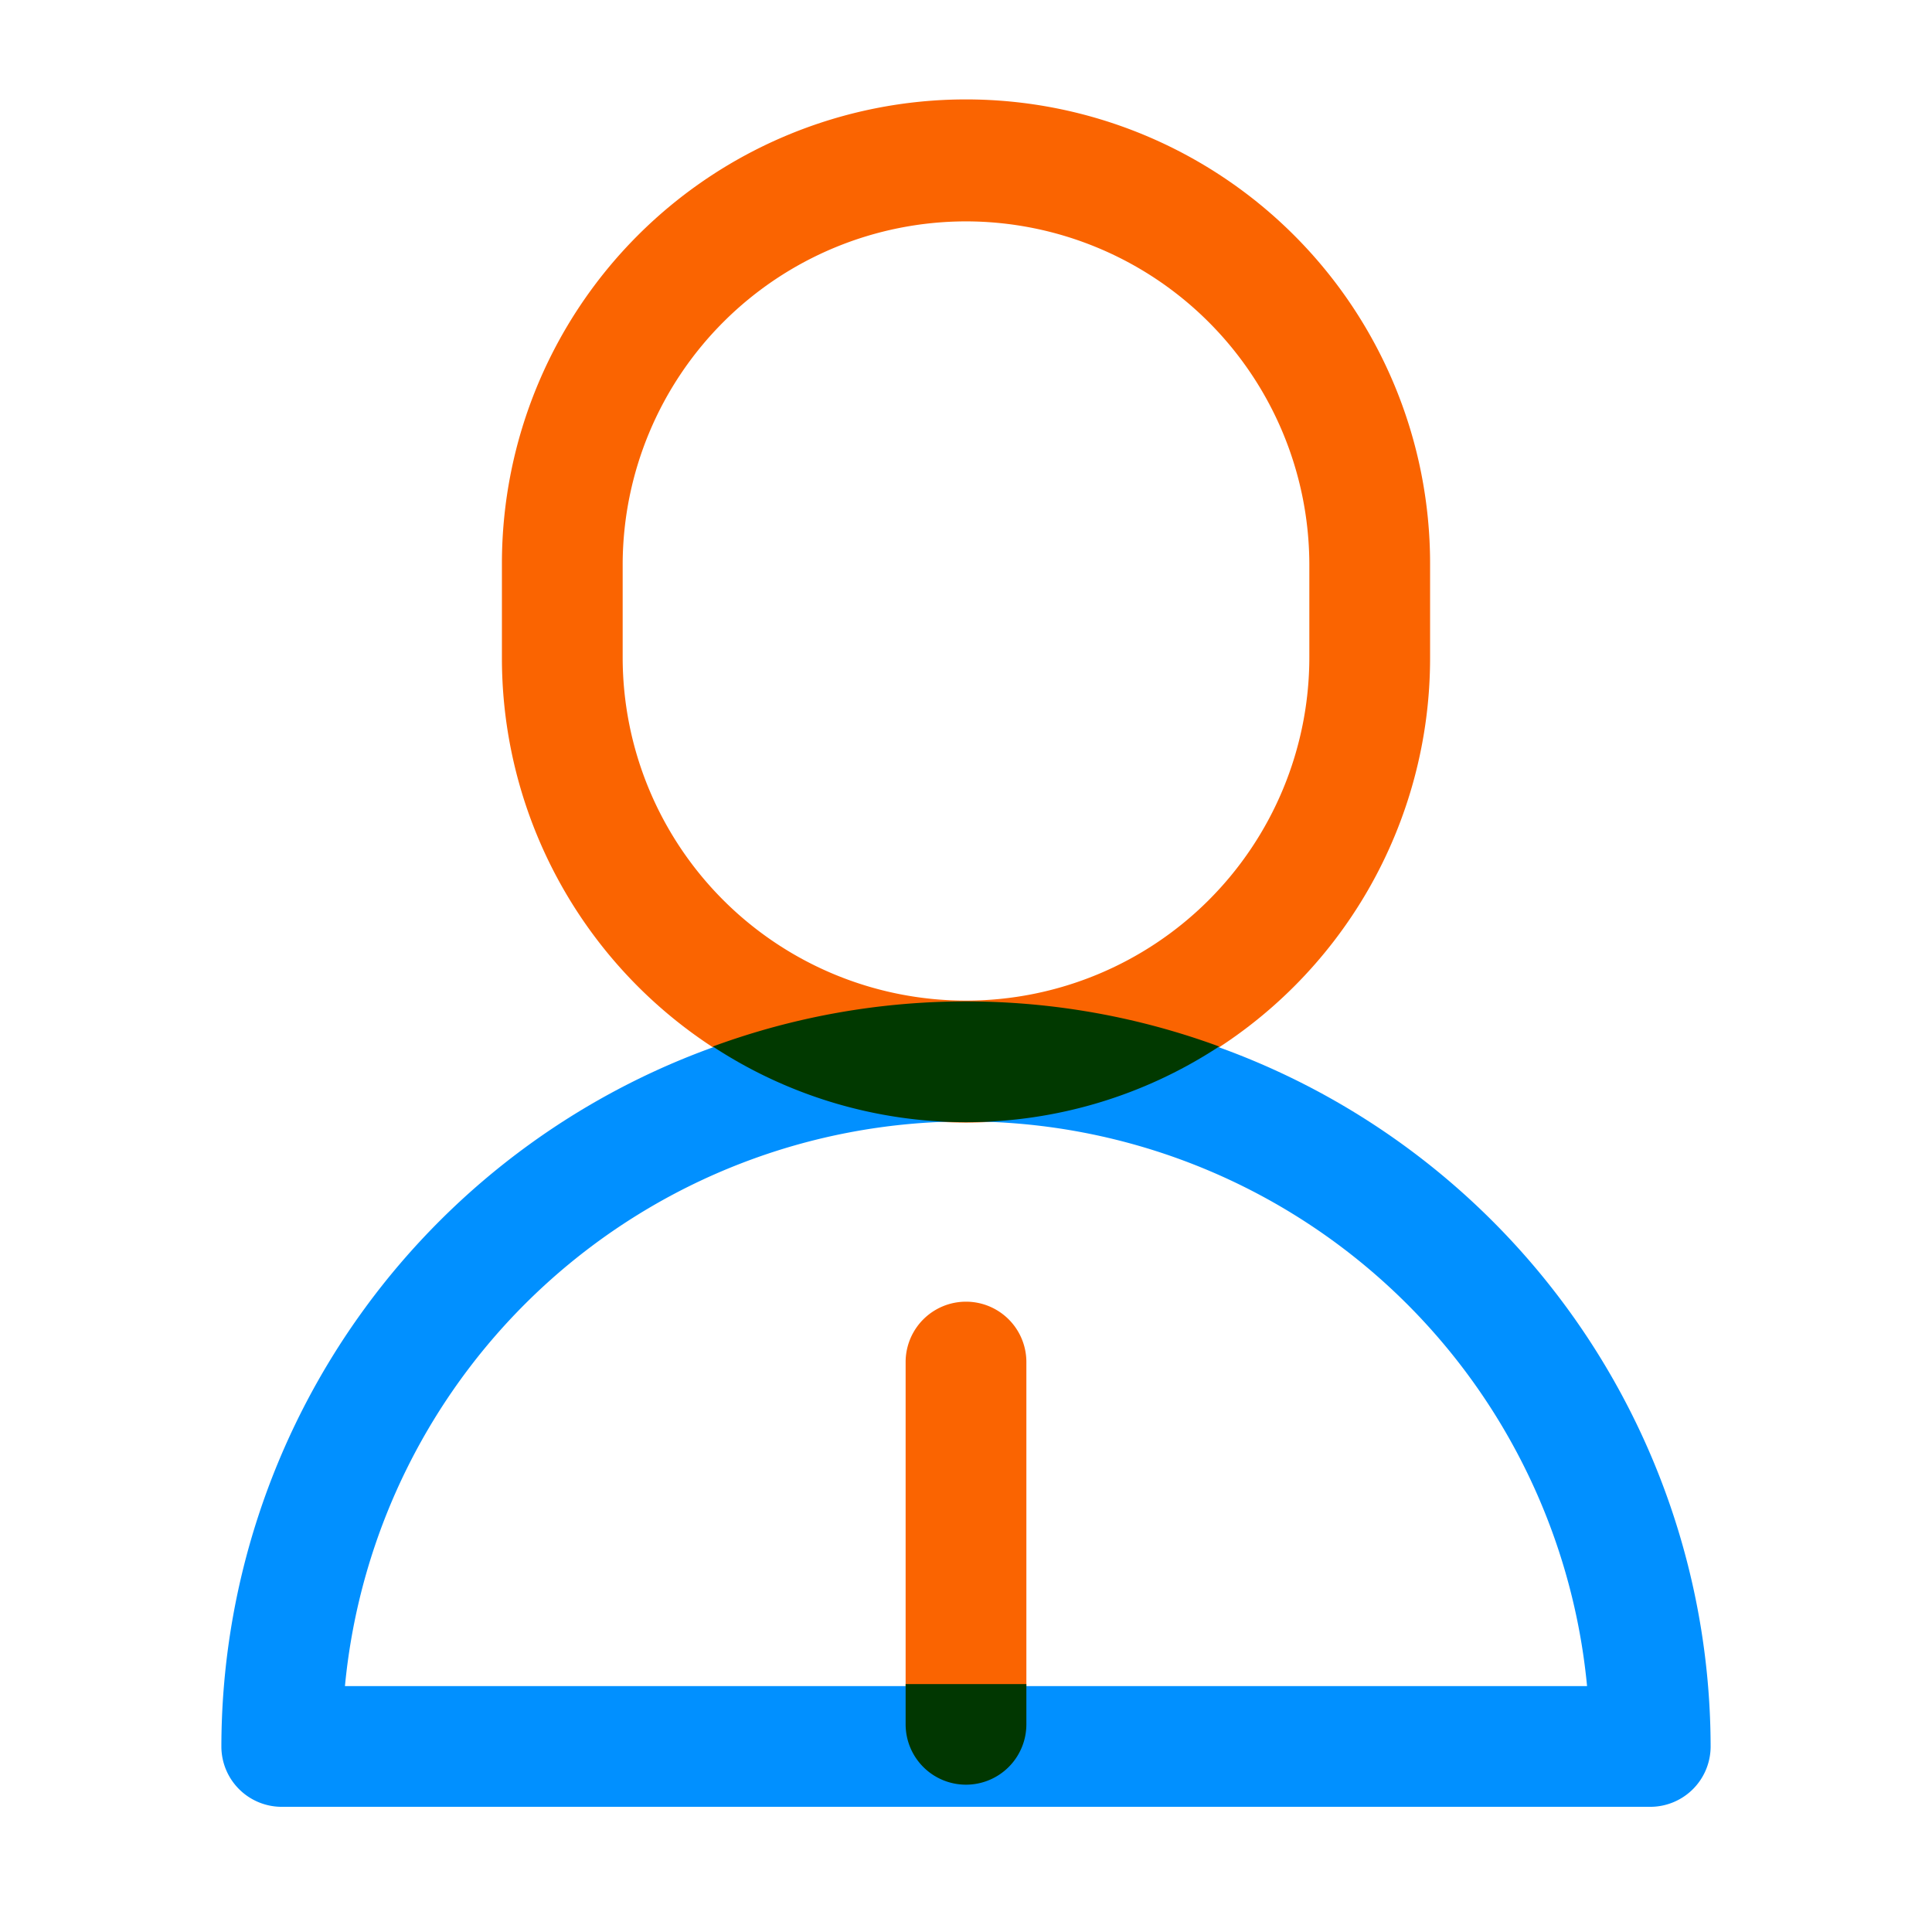 <?xml version="1.0" standalone="no"?><!DOCTYPE svg PUBLIC "-//W3C//DTD SVG 1.1//EN" "http://www.w3.org/Graphics/SVG/1.1/DTD/svg11.dtd"><svg t="1617070330828" class="icon" viewBox="0 0 1024 1024" version="1.1" xmlns="http://www.w3.org/2000/svg" p-id="4039" width="32" height="32" xmlns:xlink="http://www.w3.org/1999/xlink"><defs><style type="text/css"></style></defs><path d="M512 594.987a246.187 246.187 0 0 1-245.973-245.973V298.667a245.973 245.973 0 0 1 491.947 0v49.707A246.187 246.187 0 0 1 512 594.987zM512 117.333a182.187 182.187 0 0 0-181.973 181.333v49.707a181.973 181.973 0 0 0 363.947 0V298.667A182.187 182.187 0 0 0 512 117.333zM512 945.92a32 32 0 0 1-32-32v-192a32 32 0 0 1 64 0v192a32 32 0 0 1-32 32z" fill="#FA6401" p-id="4040"></path><path d="M874.667 957.653H149.333a32 32 0 0 1-32-32 394.667 394.667 0 0 1 789.333 0 32 32 0 0 1-32 32z m-691.84-64h658.347a330.667 330.667 0 0 0-658.347 0z" fill="#0190FF" p-id="4041"></path><path d="M512 945.92a32 32 0 0 0 32-32v-21.333h-64v21.333a32 32 0 0 0 32 32z" fill="#013701" p-id="4042"></path><path d="M646.187 554.667a388.693 388.693 0 0 0-268.373 0 244.48 244.48 0 0 0 268.373 0z" fill="#013900" p-id="4043"></path></svg>